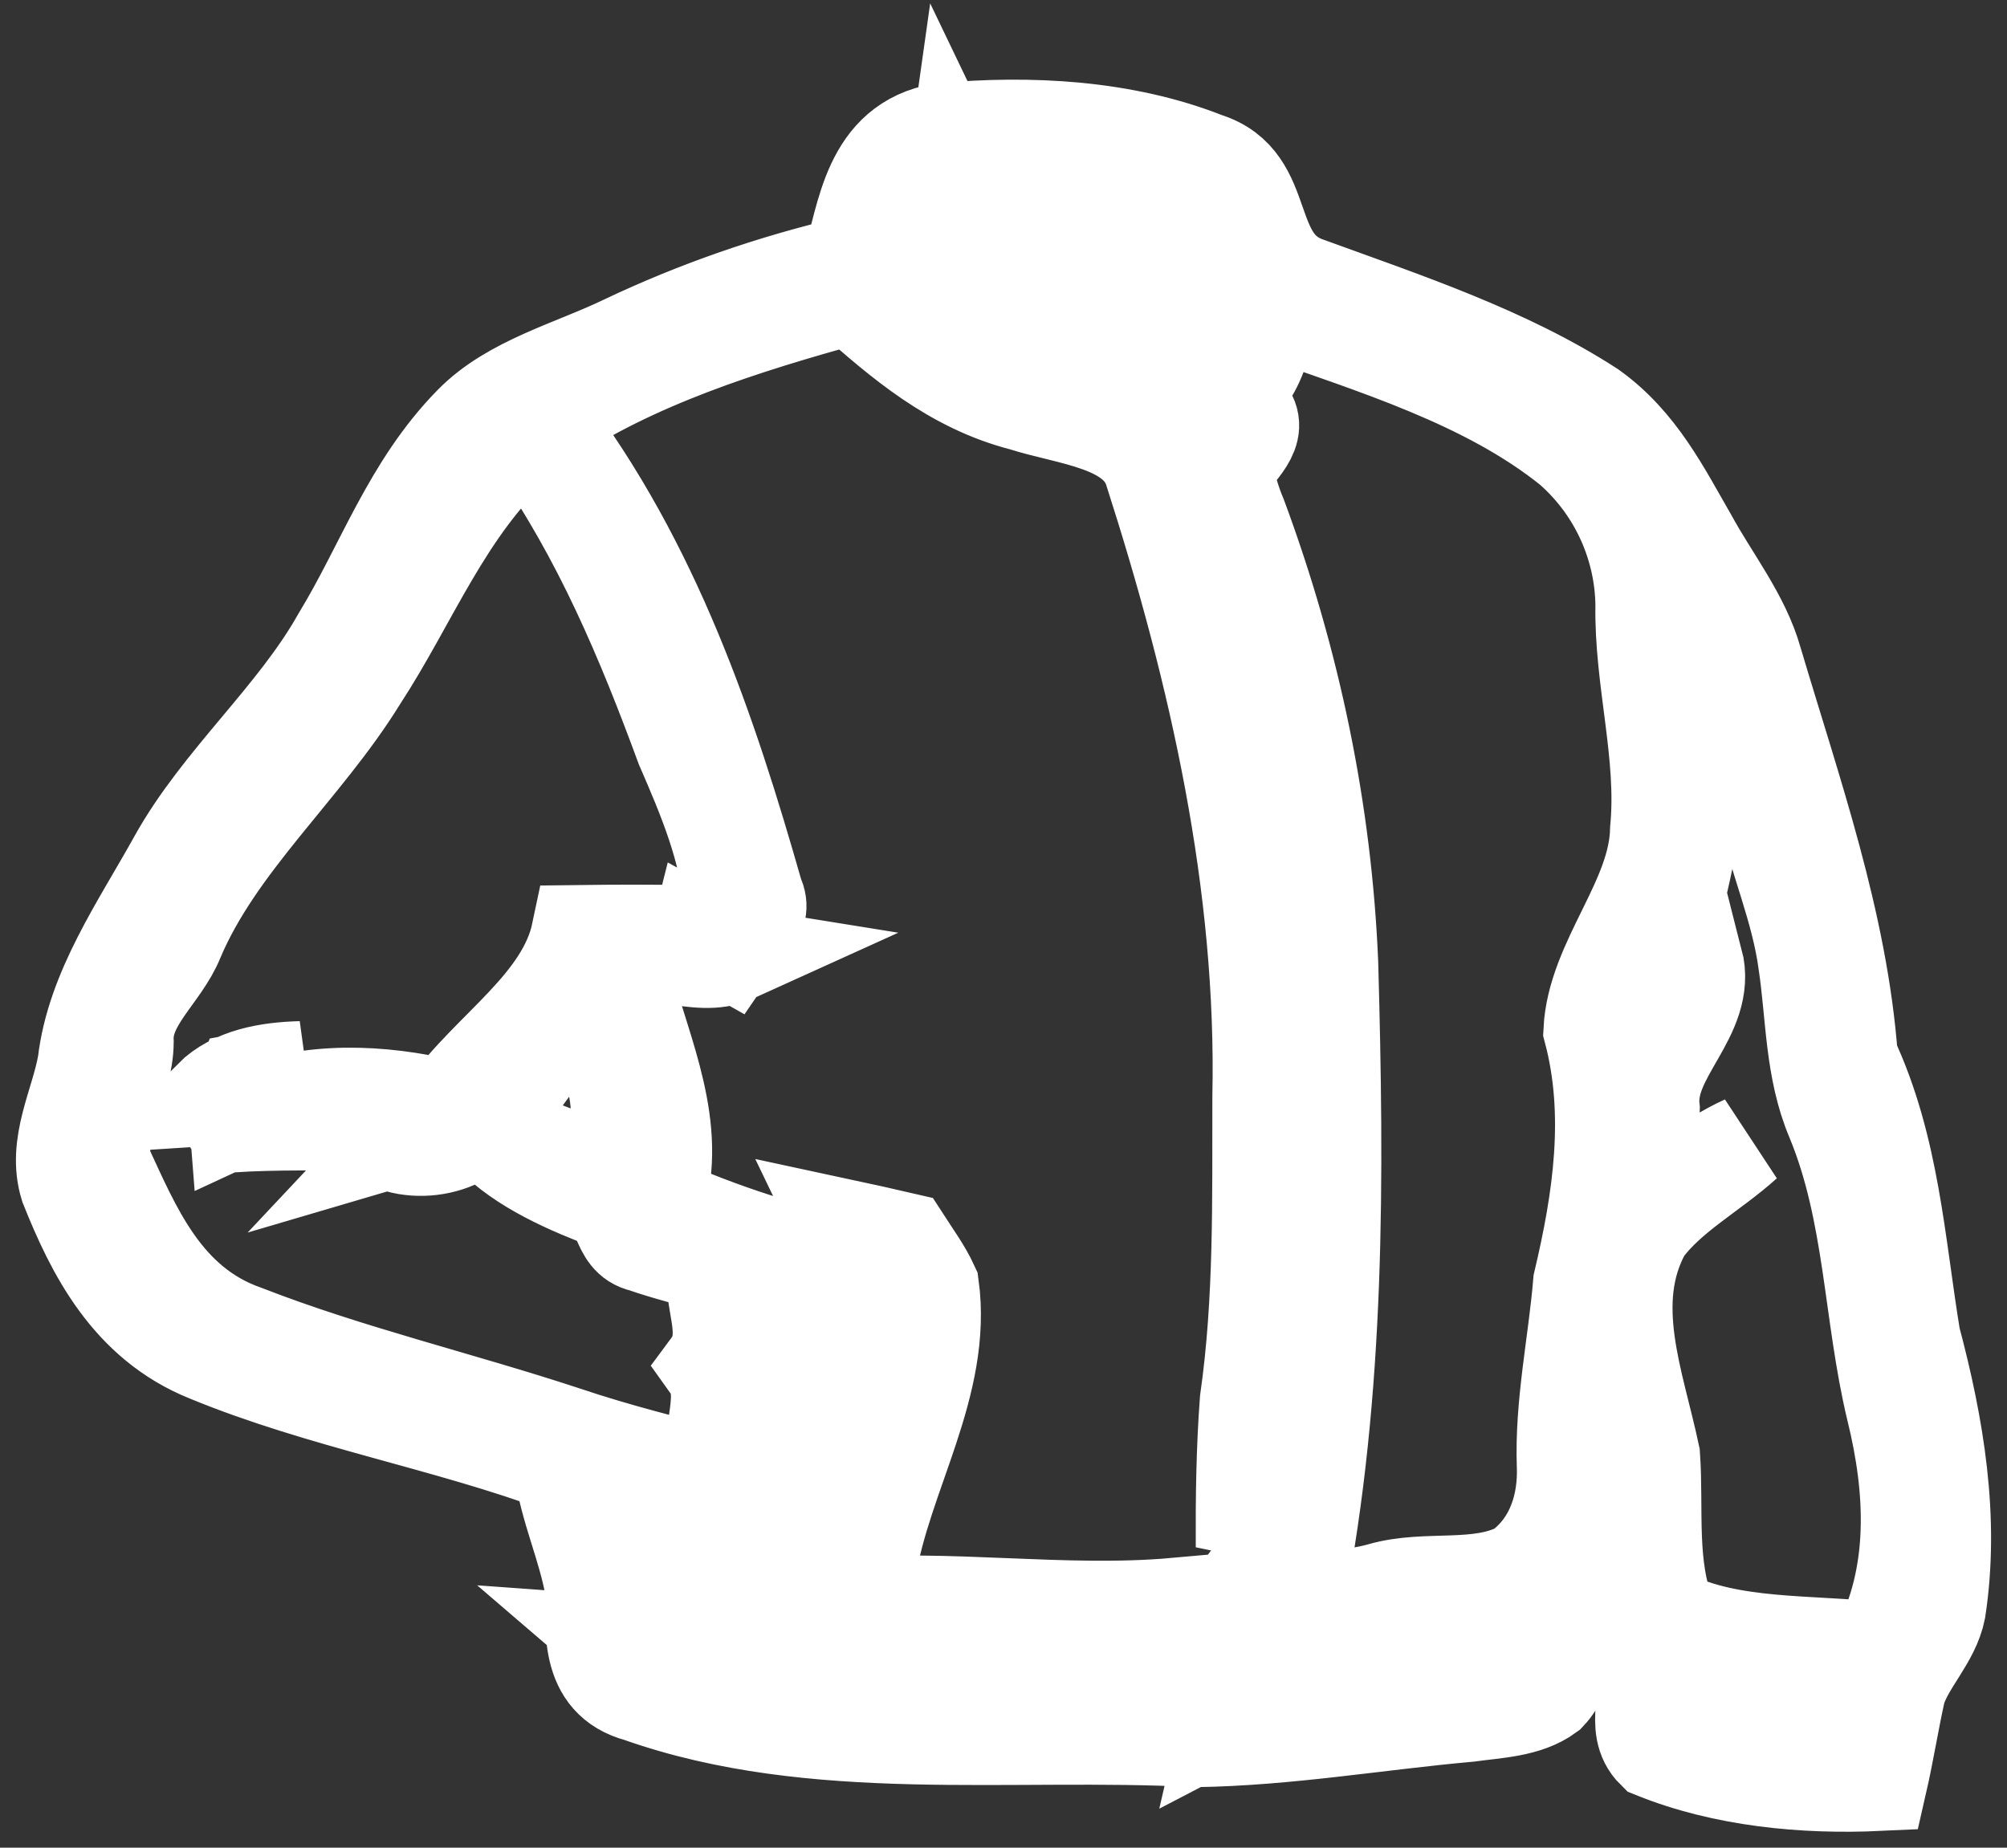<svg width="63" height="58" viewBox="0 0 63 58" fill="none" xmlns="http://www.w3.org/2000/svg">
<rect x="0" y="0" width="63" height="58" fill="#333333" stroke="none"/>
<path d="M26.68 8.289C27.154 6.777 27.297 4.497 29.562 4.108C32.34 3.852 35.289 4.013 37.852 5.027C39.933 5.675 39.006 8.243 41.054 8.941C44.116 10.056 47.28 11.102 49.944 12.828C51.441 13.894 52.205 15.458 53.04 16.903C53.736 18.18 54.697 19.373 55.083 20.758C56.304 24.866 57.76 28.959 58.075 33.203C59.392 36.009 59.556 39.044 60.042 41.997C60.785 44.789 61.271 47.672 60.835 50.527C60.655 51.443 59.87 52.169 59.585 53.049C59.367 54.021 59.216 55.003 58.993 55.975C56.602 56.087 54.106 55.838 51.932 54.965C51.169 54.214 51.92 53.074 51.496 52.194C50.044 49.447 50.997 46.357 50.317 43.477C49.906 44.656 49.738 45.876 49.831 47.104C49.927 48.209 48.861 49.138 49.025 50.25C49.029 51.218 49.39 52.334 48.601 53.165C47.917 53.667 46.961 53.688 46.109 53.807C43.248 54.063 40.412 54.558 37.529 54.6C31.719 54.295 25.572 55.14 20.059 53.19C18.373 52.744 18.642 51.047 18.608 49.879C18.39 48.567 17.786 47.322 17.622 45.999C14.001 44.656 10.079 43.979 6.525 42.513C4.05 41.52 2.938 39.282 2.12 37.237C1.713 35.936 2.455 34.655 2.678 33.382C2.946 31.078 4.385 29.047 5.526 26.988C6.911 24.494 9.269 22.502 10.666 20.015C12.034 17.773 12.868 15.269 14.803 13.297C16.04 12.028 17.979 11.544 19.619 10.751C21.843 9.695 24.217 8.867 26.68 8.289ZM28.463 6.419C29.654 8.204 31.035 9.948 32.94 11.26C33.43 11.649 34.148 11.572 34.76 11.666C34.496 10.572 32.898 10.562 32.268 9.709C31.496 8.846 30.787 7.927 29.768 7.243C29.822 6.563 29.894 5.886 29.99 5.209C30.221 5.689 30.443 6.17 30.666 6.654C33.141 6.7 35.612 6.903 38.092 6.843C37.878 6.402 37.643 5.907 37.034 5.763C34.836 4.928 32.31 4.872 29.961 5.188C29.201 5.279 28.941 6.012 28.463 6.419ZM27.859 6.942C27.225 9.681 30.636 11.407 33.149 12.368C30.888 10.902 29.692 8.71 27.859 6.942ZM31.308 7.563C32.159 8.66 33.317 9.555 34.714 10.151C35.763 10.488 35.876 11.481 36.187 12.259C37.185 12.214 38.452 12.21 38.838 11.249C39.678 10.088 39.182 8.794 38.44 7.706C37.857 9.155 37.026 10.597 37.194 12.165C36.896 12.01 36.598 11.856 36.3 11.702C36.233 11.431 36.099 10.891 36.032 10.621C36.728 9.762 37.265 8.811 37.475 7.78C35.419 7.696 33.367 7.563 31.308 7.563ZM17.089 13.213C20.513 17.724 22.262 22.951 23.73 28.1C24.079 28.787 23.277 29.317 22.908 29.857C22.665 29.72 22.187 29.45 21.943 29.317L21.83 29.766C22.136 29.818 22.745 29.924 23.051 29.973C21.843 30.523 20.391 29.468 19.262 30.323C19.082 30.345 18.725 30.387 18.545 30.408C17.718 32.112 16.628 33.705 15.344 35.199C16.51 35.971 17.92 36.399 19.296 36.837C19.514 35.196 19.678 33.228 18.012 32.042C18.13 31.741 18.369 31.137 18.486 30.836C18.864 30.836 19.241 30.836 19.619 30.839C20.236 33.109 21.335 35.399 20.622 37.76C22.64 38.651 24.775 39.366 27.007 39.777C26.852 39.454 26.537 38.812 26.382 38.489C27.041 38.63 27.699 38.78 28.354 38.931C28.66 39.405 29 39.868 29.231 40.373C29.65 43.463 27.746 46.283 27.259 49.279C25.74 49.454 24.221 49.651 22.682 49.693C23.269 50.791 25.018 50.338 26.168 50.426C29.755 50.103 33.346 50.717 36.925 50.398C36.665 51.46 36.569 52.544 36.644 53.625C37.034 53.653 37.823 53.709 38.217 53.737C38.255 52.674 37.764 51.513 38.486 50.545C39.157 51.615 38.847 52.814 38.587 53.937C38.788 53.832 39.191 53.628 39.392 53.523C39.17 51.11 40.198 48.809 40.365 46.42C40.08 45.775 40.466 44.771 39.761 44.35C39.682 45.761 39.623 47.213 39.035 48.563C39.027 47.034 39.048 45.501 39.161 43.975C39.614 40.811 39.547 37.619 39.556 34.438C39.698 27.77 38.209 21.155 36.145 14.743C35.646 13.255 33.56 13.126 32.105 12.659C29.898 12.091 28.266 10.674 26.722 9.309C23.336 10.239 19.9 11.326 17.089 13.213ZM39.841 9.713C39.69 10.947 39.304 12.431 37.685 12.852C37.802 13.252 37.957 13.641 38.121 14.027C38.188 13.929 38.327 13.726 38.394 13.627C38.41 13.494 38.444 13.231 38.461 13.098C38.62 13.045 38.931 12.936 39.086 12.88C39.678 13.564 38.767 14.157 38.469 14.739C38.553 15.244 38.696 15.739 38.901 16.223C40.588 20.769 41.565 25.486 41.763 30.246C41.947 36.911 41.998 43.624 40.705 50.222C41.603 50.187 42.514 50.159 43.37 49.917C44.775 49.514 46.403 49.949 47.703 49.268C48.798 48.468 49.155 47.192 49.113 46.024C49.042 44.087 49.465 42.183 49.625 40.261C50.242 37.661 50.64 34.971 49.948 32.354C50.057 30.155 51.999 28.268 52.041 26.034C52.264 23.673 51.538 21.351 51.58 18.99C51.559 17.201 50.8 15.381 49.314 14.073C46.671 11.944 43.156 10.891 39.841 9.713ZM32.348 11.863C33.548 12.824 35.255 13.213 36.392 14.238C37.278 16.977 38.335 19.706 38.792 22.533C39.006 22.263 39.22 21.993 39.434 21.719C38.813 19.787 38.423 17.808 37.966 15.844C37.676 14.823 37.454 13.648 36.422 12.943C35.193 12.312 33.686 12.238 32.348 11.863ZM16.292 13.862C13.951 15.991 12.911 18.826 11.278 21.323C9.542 24.133 6.806 26.472 5.535 29.485C5.09 30.601 3.878 31.453 3.953 32.712C3.941 34.017 3.034 35.238 3.248 36.535C4.18 38.538 5.124 40.941 7.704 41.839C10.955 43.105 14.421 43.919 17.752 45.017C19.351 45.557 21.008 45.968 22.657 46.385C21.964 45.259 23.026 43.93 22.283 42.888C23.043 41.864 22.233 40.783 22.468 39.72C21.704 39.517 20.932 39.324 20.194 39.068C19.308 38.875 19.64 37.739 18.7 37.574C17.303 37.016 15.931 36.339 15.067 35.227C14.316 36.248 12.227 36.36 11.522 35.259C10.108 35.241 8.694 35.217 7.284 35.301C7.104 35.041 7.054 34.754 7.129 34.434L6.63 34.466C7.335 33.768 8.405 33.582 9.449 33.554C8.862 33.701 8.266 33.828 7.666 33.933C7.511 34.319 7.393 34.712 7.427 35.122C9.34 34.234 11.534 34.238 13.603 34.676C13.359 34.932 12.873 35.448 12.629 35.708C13.217 35.536 13.699 35.238 14.027 34.799C15.356 32.926 17.71 31.523 18.18 29.282C19.313 29.268 20.45 29.261 21.587 29.289C22.044 29.001 22.501 28.717 22.963 28.436C22.845 26.697 22.149 25.052 21.444 23.431C20.232 20.134 18.855 16.84 16.762 13.855C16.644 13.855 16.41 13.859 16.292 13.862ZM52.306 17.833C52.318 19.425 52.511 21.109 53.065 22.614C53.384 24.283 53.145 25.995 52.763 27.64C52.364 29.404 50.594 30.93 51.232 32.817C51.949 31.962 52.423 30.972 53.216 30.155C53.661 31.884 51.651 33.116 51.857 34.81C51.832 35.904 51.664 36.992 51.601 38.082C52.599 37.293 53.548 36.434 54.769 35.876C53.741 36.806 52.398 37.514 51.601 38.612C50.342 40.874 51.379 43.382 51.865 45.694C51.983 47.367 51.731 49.198 52.386 50.766C54.332 51.73 56.786 51.545 58.968 51.79C60.21 49.422 60.063 46.732 59.451 44.249C58.725 41.229 58.775 38.075 57.559 35.139C56.891 33.561 56.938 31.867 56.69 30.225C56.468 28.549 55.759 26.956 55.389 25.304C55.003 23.498 54.273 21.768 53.72 20.001C53.409 20.453 54.101 22.052 53.094 21.751C52.574 20.495 52.994 19.071 52.306 17.833ZM38.91 22.968C39.438 25.248 40.005 27.546 40.03 29.878C40.265 29.619 40.504 29.355 40.739 29.096C40.483 26.774 39.925 24.49 39.585 22.179C39.359 22.442 39.136 22.705 38.91 22.968ZM40.151 30.327C40.462 33.68 40.399 37.051 40.151 40.408C39.921 42.242 40.005 44.147 40.693 45.904C40.324 43.74 40.823 41.551 40.806 39.377C41.045 36.104 40.835 32.828 40.869 29.559C40.63 29.811 40.391 30.067 40.151 30.327ZM23.773 39.833C23.995 41.748 23.533 43.645 23.454 45.55C22.841 45.571 22.862 46.157 22.648 46.494C23.554 46.529 24.561 46.809 25.287 46.192C24.964 46.164 24.309 46.108 23.986 46.08L23.89 45.662C24.15 45.627 24.67 45.564 24.93 45.533C25.321 43.821 25.48 42.071 26.013 40.383C25.266 40.201 24.519 40.019 23.773 39.833ZM25.774 47.855C24.389 47.742 23.005 47.641 21.62 47.546C20.286 47.493 19.191 46.771 17.953 46.438C18.138 46.971 18.331 47.63 19.04 47.841C21.431 48.749 24.129 48.763 26.697 48.553C27.502 45.859 28.71 43.165 28.467 40.341C28.169 40.225 27.578 39.99 27.284 39.875C26.659 42.52 26.323 45.199 25.774 47.855ZM18.965 48.616C19.359 49.296 20.038 49.808 20.882 50.086C21.465 50.317 22.946 50.962 22.753 49.787C21.595 49.191 20.261 48.914 18.965 48.616ZM40.466 51.036C40.412 51.233 40.303 51.622 40.252 51.818C42.501 51.857 44.746 51.667 46.931 51.229C47.078 51.254 47.368 51.303 47.51 51.327C47.498 51.422 47.468 51.608 47.456 51.703C45.232 52.629 42.631 52.555 40.219 52.881C40.206 53.084 40.181 53.488 40.172 53.691C42.476 53.414 44.809 53.151 47.028 52.548C47.88 51.909 48.375 50.945 48.379 49.984C45.908 50.983 43.114 50.769 40.466 51.036ZM19.535 50.338C19.556 50.71 19.577 51.078 19.598 51.45C20.857 51.474 22.048 51.867 23.307 51.927C22.153 51.236 20.823 50.812 19.535 50.338ZM22.619 51.032C22.98 51.233 23.366 51.383 23.777 51.492C27.712 52.215 31.761 52.123 35.763 52.204C35.738 52.015 35.683 51.629 35.658 51.439C31.308 51.366 26.969 51.082 22.619 51.032ZM19.397 51.583C21.557 53.439 24.855 52.702 27.595 52.87C26.873 53.028 26.13 53.088 25.392 53.155L25.384 53.319C28.904 53.099 32.491 53.47 35.973 52.962C33.187 52.797 30.38 52.864 27.59 52.853L27.645 52.534C26.038 52.502 24.477 52.05 22.866 52.123C21.675 52.176 20.576 51.667 19.397 51.583ZM52.083 51.566C52.427 52.222 52.742 52.895 53.166 53.519C54.672 54.063 56.325 54.414 57.978 54.312C58.288 53.849 58.238 53.288 58.36 52.779C56.228 52.562 53.867 52.748 52.083 51.566Z" stroke="white" stroke-width="3"/>
</svg>

